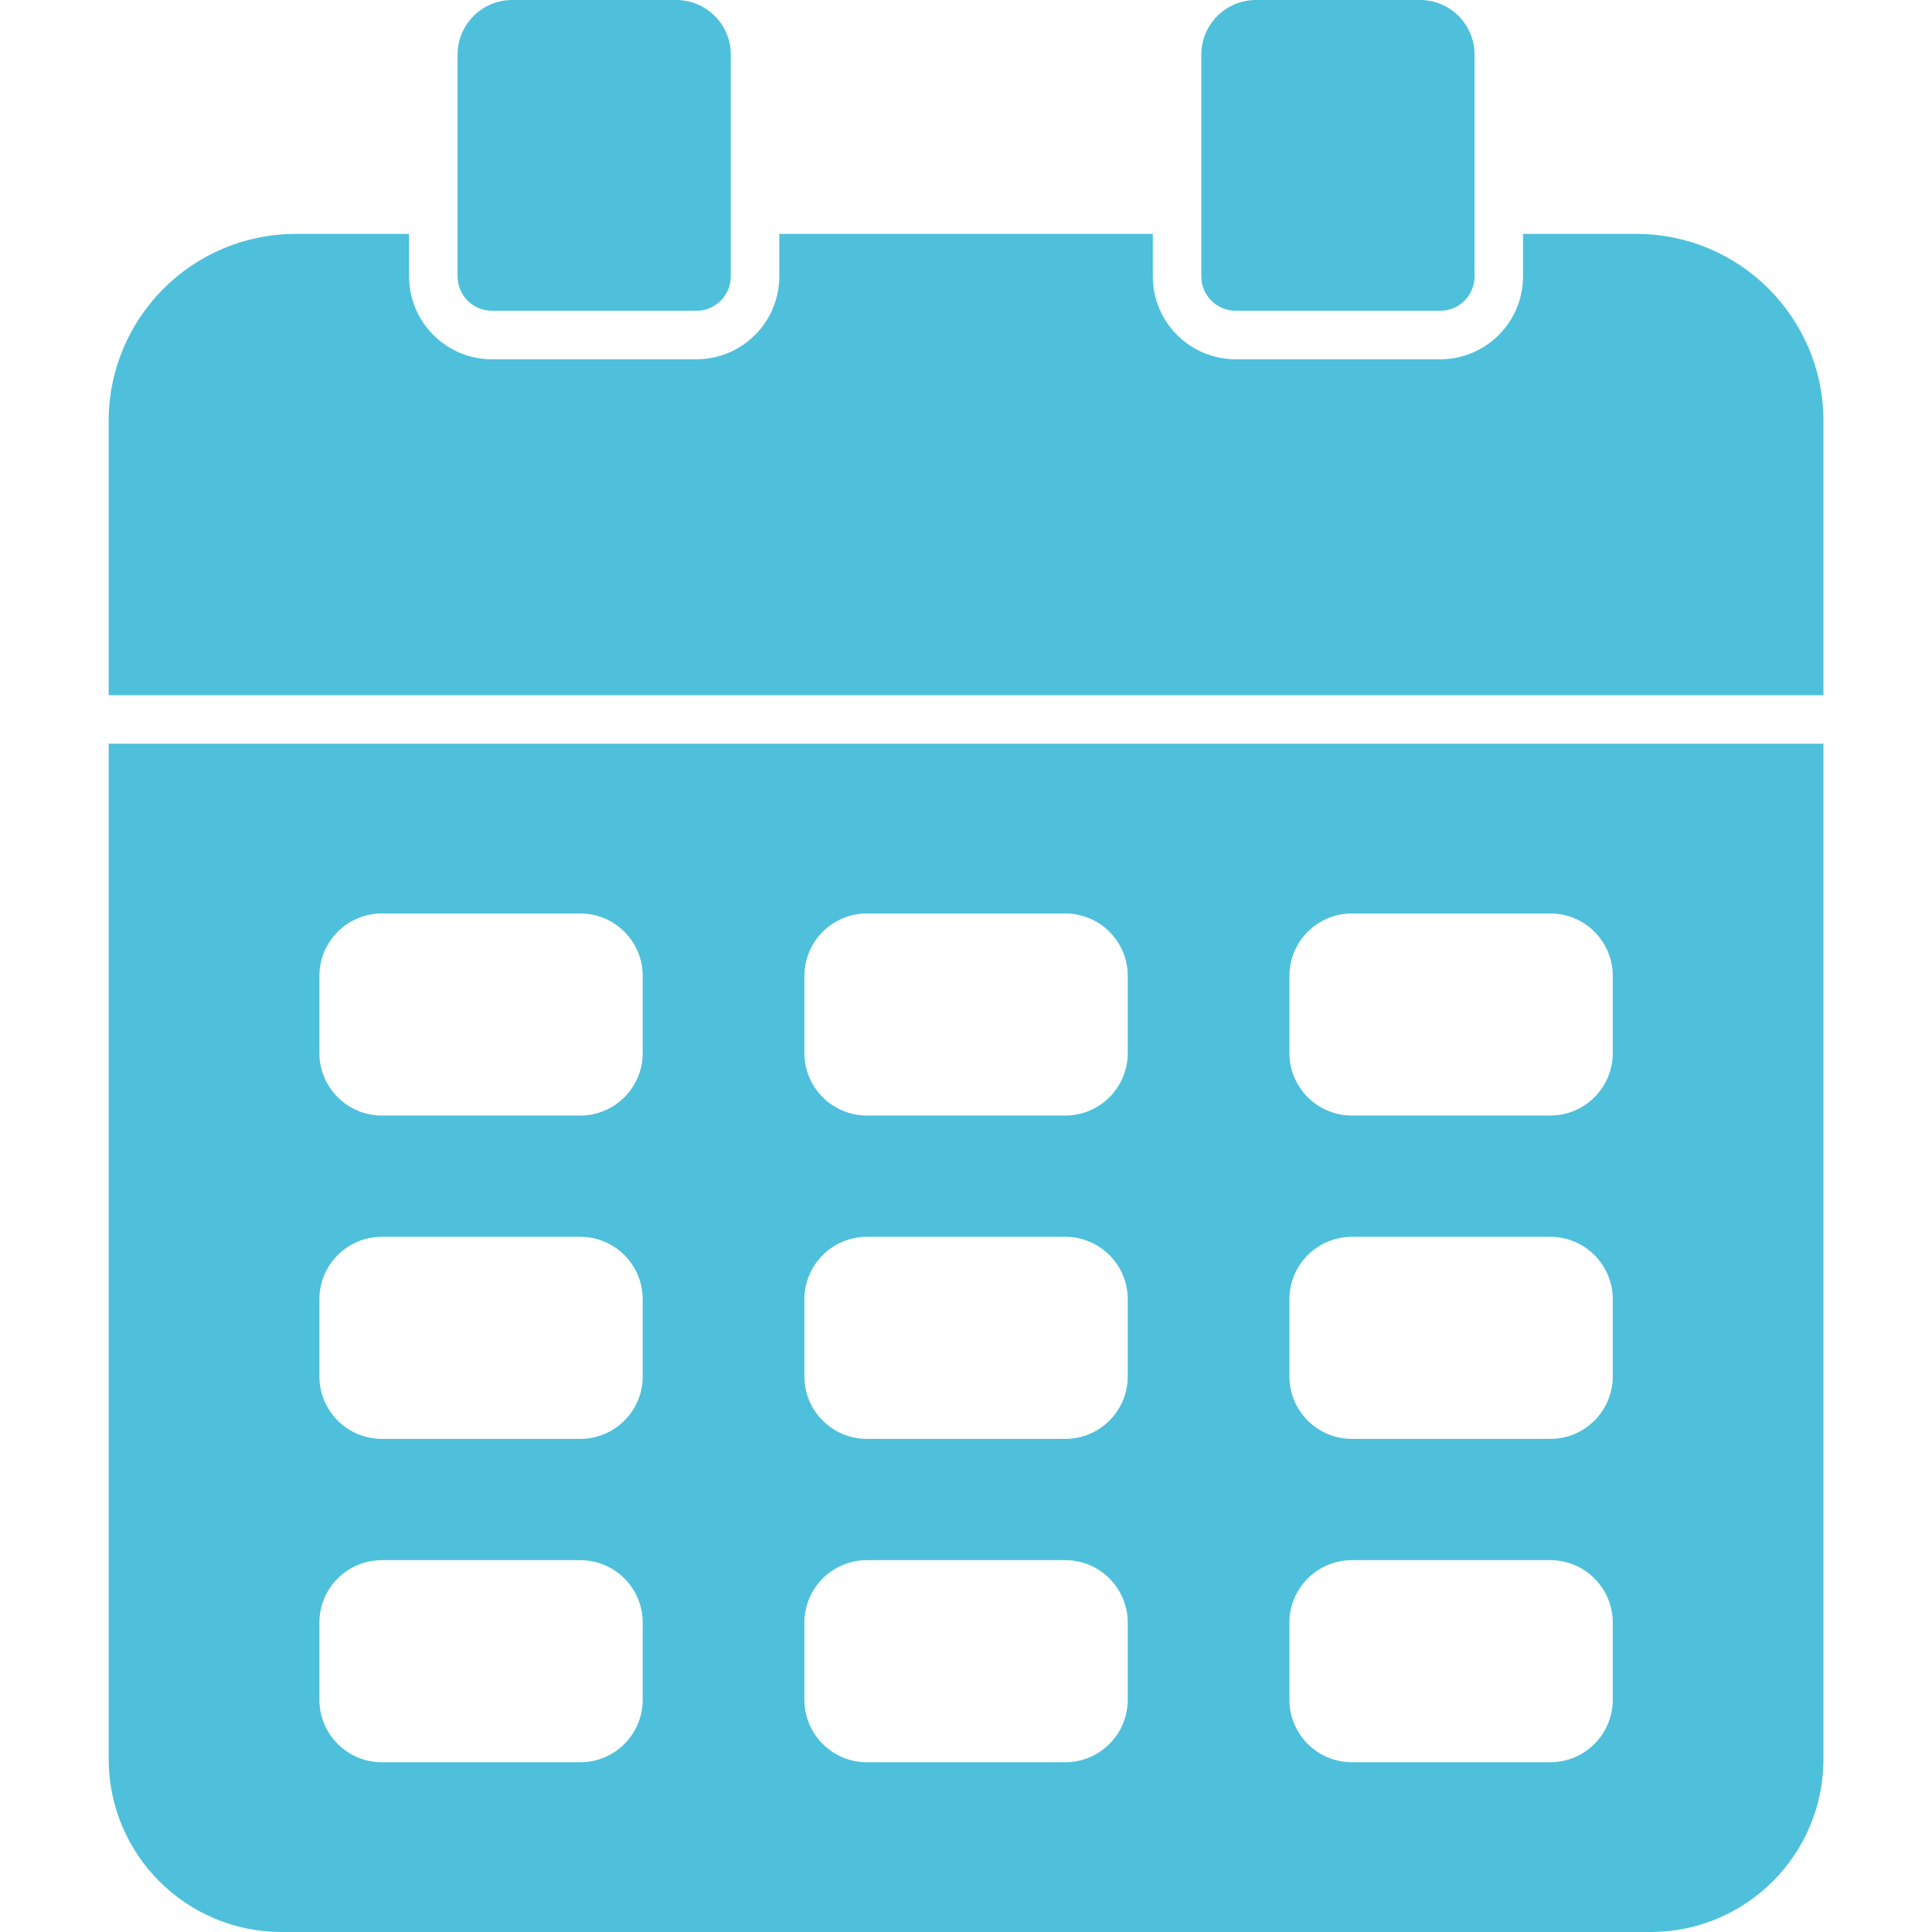 <svg width="60" height="60" viewBox="0 0 60 60" fill="none" xmlns="http://www.w3.org/2000/svg">
<g id="Frame">
<g id="Group">
<path id="Vector" d="M3.375 23.096V54.634C3.378 57.596 5.779 59.997 8.741 60H51.262C54.225 59.997 56.626 57.597 56.629 54.634V23.096H3.375ZM19.96 52.786C19.96 53.859 19.091 54.728 18.018 54.728H11.86C10.788 54.728 9.919 53.859 9.919 52.786V50.394C9.919 49.321 10.788 48.452 11.86 48.452H18.018C19.091 48.452 19.96 49.321 19.96 50.394V52.786ZM19.96 42.744C19.96 43.817 19.091 44.686 18.018 44.686H11.86C10.788 44.686 9.919 43.817 9.919 42.744V40.352C9.919 39.279 10.788 38.41 11.86 38.41H18.018C19.091 38.41 19.96 39.279 19.96 40.352V42.744ZM19.96 32.703C19.96 33.775 19.091 34.644 18.018 34.644H11.86C10.788 34.644 9.919 33.775 9.919 32.703V30.31C9.919 29.238 10.788 28.368 11.86 28.368H18.018C19.091 28.368 19.96 29.238 19.96 30.31V32.703ZM35.023 52.786C35.023 53.859 34.154 54.728 33.081 54.728H26.923C25.851 54.728 24.981 53.859 24.981 52.786V50.394C24.981 49.321 25.851 48.452 26.923 48.452H33.081C34.154 48.452 35.023 49.321 35.023 50.394V52.786ZM35.023 42.744C35.023 43.817 34.154 44.686 33.081 44.686H26.923C25.851 44.686 24.981 43.817 24.981 42.744V40.352C24.981 39.279 25.851 38.41 26.923 38.41H33.081C34.154 38.41 35.023 39.279 35.023 40.352V42.744ZM35.023 32.703C35.023 33.775 34.154 34.644 33.081 34.644H26.923C25.851 34.644 24.981 33.775 24.981 32.703V30.31C24.981 29.238 25.851 28.368 26.923 28.368H33.081C34.154 28.368 35.023 29.238 35.023 30.31V32.703ZM50.086 52.786C50.086 53.859 49.217 54.728 48.144 54.728H41.986C40.913 54.728 40.044 53.859 40.044 52.786V50.394C40.044 49.321 40.913 48.452 41.986 48.452H48.144C49.217 48.452 50.086 49.321 50.086 50.394V52.786ZM50.086 42.744C50.086 43.817 49.217 44.686 48.144 44.686H41.986C40.913 44.686 40.044 43.817 40.044 42.744V40.352C40.044 39.279 40.913 38.41 41.986 38.41H48.144C49.217 38.41 50.086 39.279 50.086 40.352V42.744ZM50.086 32.703C50.086 33.775 49.217 34.644 48.144 34.644H41.986C40.913 34.644 40.044 33.775 40.044 32.703V30.31C40.044 29.238 40.913 28.368 41.986 28.368H48.144C49.217 28.368 50.086 29.238 50.086 30.31V32.703ZM15.277 9.651H21.628C22.218 9.651 22.695 9.173 22.695 8.585V1.695C22.695 0.759 21.937 0.001 21.001 0H15.905C14.969 0.001 14.211 0.759 14.21 1.695V8.585C14.211 9.173 14.688 9.651 15.277 9.651ZM38.375 9.651H44.727C45.316 9.651 45.794 9.173 45.794 8.585V1.695C45.793 0.759 45.035 0.001 44.1 0H39.002C38.067 0.001 37.309 0.759 37.308 1.695V8.585C37.308 9.173 37.786 9.651 38.375 9.651Z" fill="#4EC0DB"/>
<path id="Vector_2" d="M50.824 7.264H47.299V8.584C47.298 10.005 46.148 11.156 44.727 11.158H38.374C36.954 11.156 35.803 10.005 35.801 8.584V7.264H24.202V8.584C24.2 10.005 23.049 11.156 21.628 11.158H15.277C13.857 11.156 12.705 10.005 12.704 8.584V7.264H9.179C5.975 7.268 3.378 9.865 3.375 13.069V21.59H56.629V13.069C56.625 9.865 54.028 7.268 50.824 7.264Z" fill="#4EC0DB"/>
</g>
</g>
</svg>
